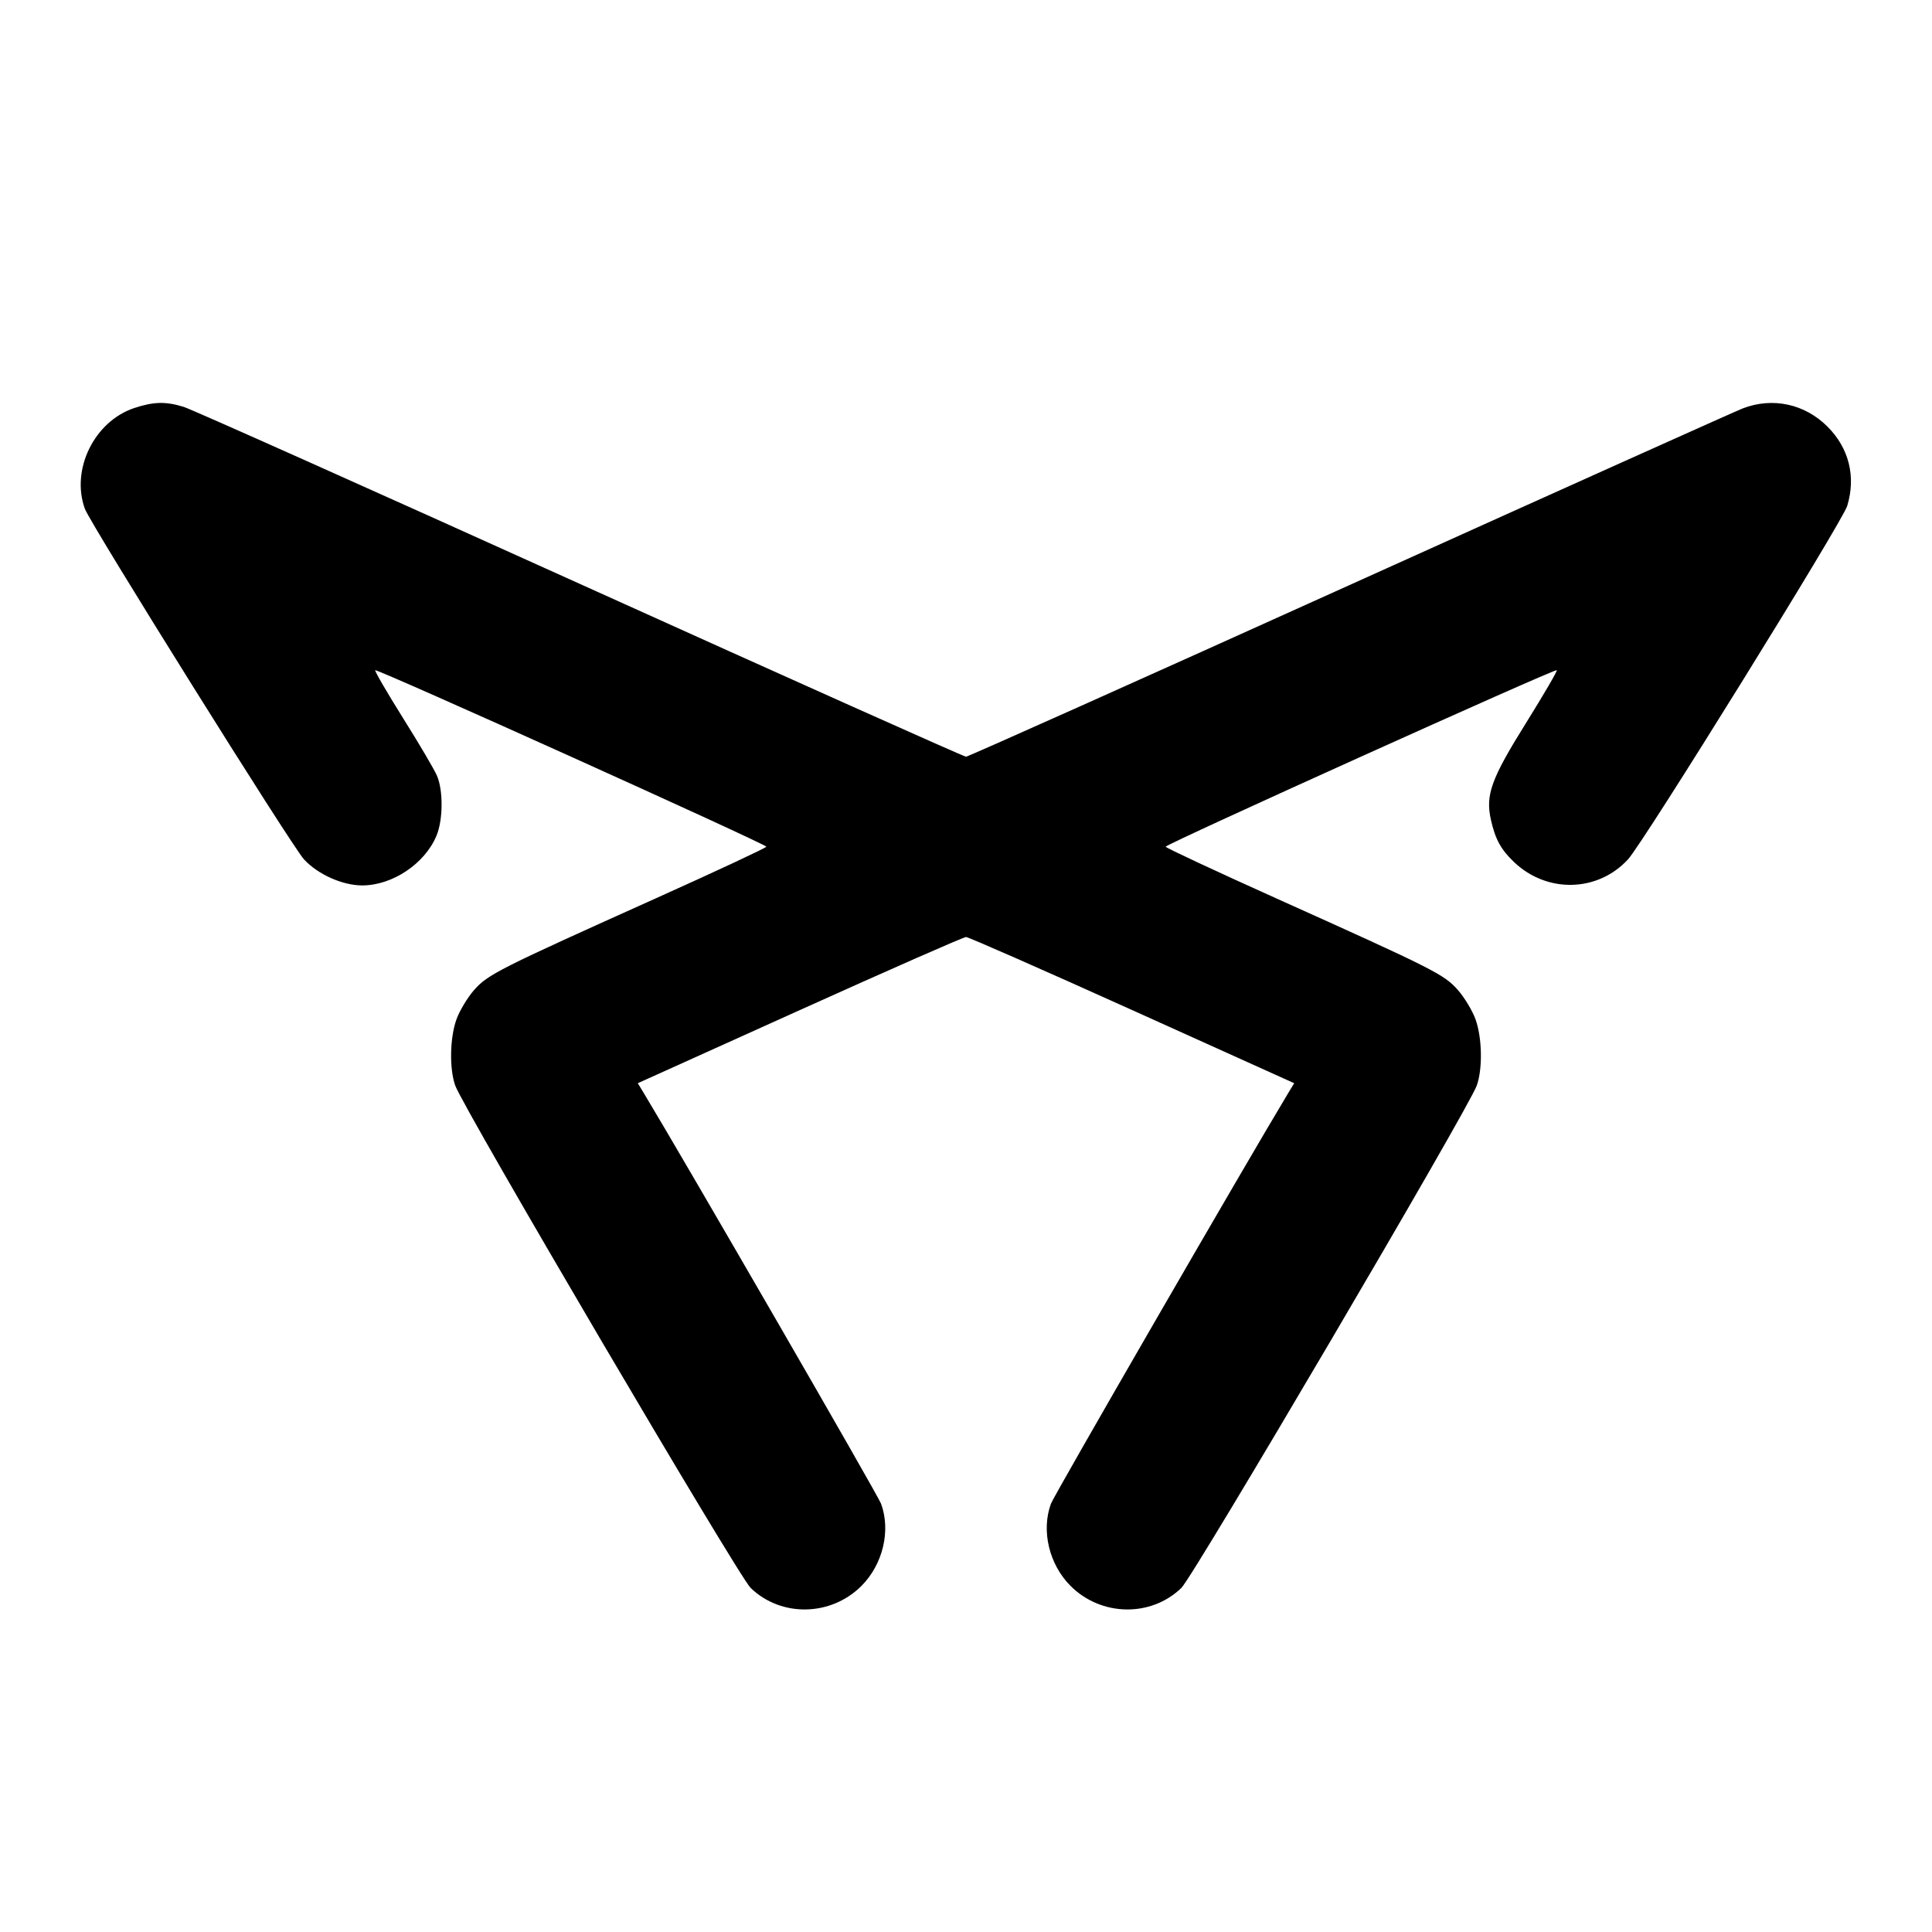 <svg xmlns="http://www.w3.org/2000/svg" width="24" height="24" viewBox="0 0 24 24" fill="none" stroke="currentColor" stroke-width="2" stroke-linecap="round" stroke-linejoin="round"><path d="M1.667 5.069 C 1.171 5.235,0.878 5.833,1.054 6.320 C 1.124 6.510,3.621 10.506,3.776 10.675 C 3.948 10.862,4.254 10.999,4.500 10.999 C 4.874 10.999,5.277 10.730,5.422 10.382 C 5.504 10.186,5.507 9.822,5.429 9.638 C 5.397 9.562,5.207 9.240,5.007 8.921 C 4.808 8.603,4.652 8.335,4.661 8.326 C 4.683 8.304,9.520 10.487,9.520 10.518 C 9.520 10.531,8.904 10.819,8.150 11.158 C 6.184 12.042,6.061 12.104,5.888 12.300 C 5.807 12.393,5.708 12.557,5.670 12.664 C 5.588 12.892,5.581 13.277,5.655 13.485 C 5.757 13.770,9.171 19.576,9.324 19.725 C 9.702 20.092,10.321 20.081,10.701 19.701 C 10.967 19.435,11.068 19.016,10.945 18.680 C 10.907 18.575,8.503 14.416,7.997 13.578 L 7.923 13.456 9.935 12.548 C 11.041 12.049,11.970 11.640,12.000 11.640 C 12.030 11.640,12.959 12.049,14.065 12.548 L 16.077 13.456 16.003 13.578 C 15.497 14.416,13.093 18.575,13.055 18.680 C 12.932 19.016,13.033 19.435,13.299 19.701 C 13.679 20.081,14.298 20.092,14.676 19.725 C 14.829 19.576,18.243 13.770,18.345 13.485 C 18.419 13.277,18.412 12.892,18.330 12.664 C 18.292 12.557,18.193 12.393,18.112 12.300 C 17.939 12.104,17.816 12.042,15.850 11.158 C 15.097 10.819,14.480 10.531,14.480 10.518 C 14.480 10.487,19.317 8.304,19.339 8.325 C 19.348 8.335,19.177 8.627,18.960 8.976 C 18.523 9.676,18.451 9.874,18.521 10.185 C 18.575 10.425,18.644 10.552,18.807 10.708 C 19.216 11.099,19.847 11.085,20.224 10.675 C 20.417 10.465,22.887 6.482,22.947 6.284 C 23.057 5.920,22.969 5.566,22.701 5.299 C 22.419 5.017,22.020 4.931,21.650 5.073 C 21.546 5.114,19.342 6.104,16.753 7.273 C 14.163 8.443,12.025 9.400,12.000 9.400 C 11.975 9.400,9.818 8.435,7.207 7.255 C 4.596 6.075,2.381 5.085,2.284 5.055 C 2.059 4.985,1.909 4.989,1.667 5.069 " stroke="none" fill-rule="evenodd" fill="black"></path></svg>